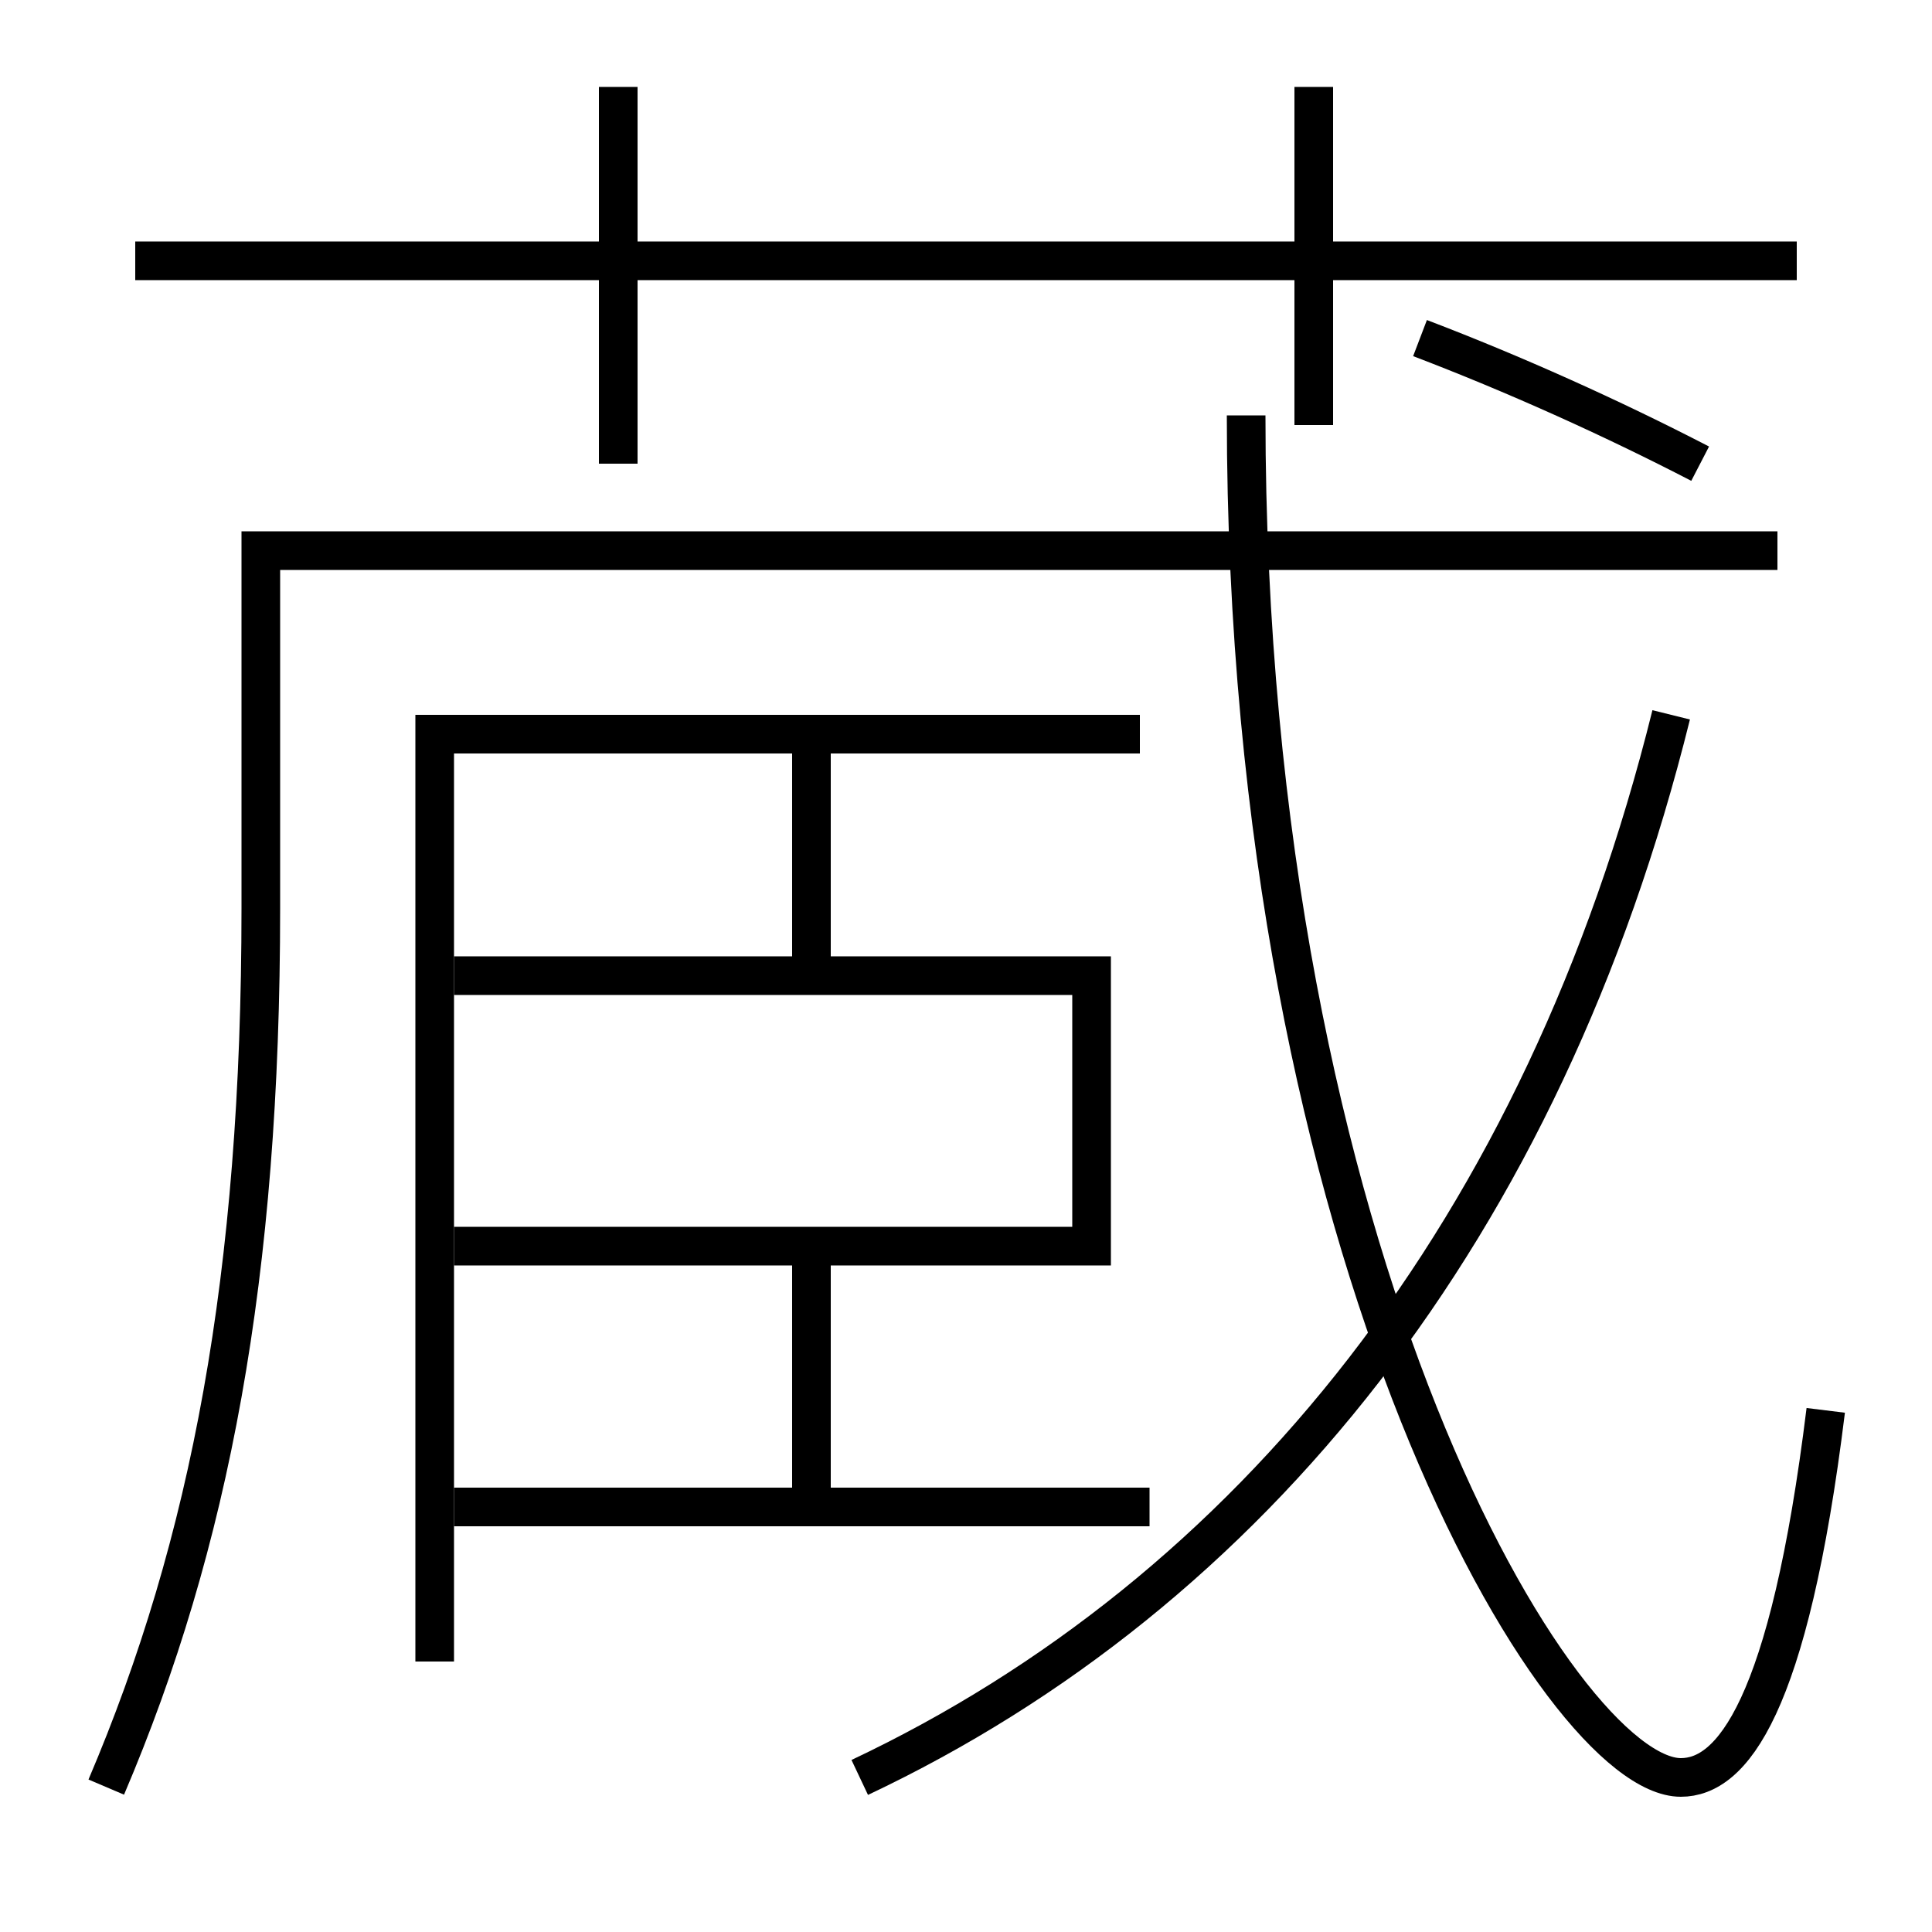 <?xml version='1.0' encoding='utf-8'?>
<svg xmlns="http://www.w3.org/2000/svg" height="100px" version="1.0" viewBox="0 0 100 100" width="100px" x="0px" y="0px">
<line fill="none" stroke="#000000" stroke-width="2" x1="59.5" x2="23.5" y1="78" y2="78" /><line fill="none" stroke="#000000" stroke-width="2" x1="7" x2="93" y1="13.5" y2="13.5" /><line fill="none" stroke="#000000" stroke-width="2" x1="32" x2="32" y1="24" y2="4.5" /><line fill="none" stroke="#000000" stroke-width="2" x1="68" x2="68" y1="22" y2="4.5" /><line fill="none" stroke="#000000" stroke-width="2" x1="42" x2="42" y1="50.5" y2="39" /><line fill="none" stroke="#000000" stroke-width="2" x1="42" x2="42" y1="78" y2="64.5" /><polyline fill="none" points="23.5,64.5 56.5,64.5 56.5,50.5 23.5,50.5" stroke="#000000" stroke-width="2" /><polyline fill="none" points="59,38 22.5,38 22.5,86" stroke="#000000" stroke-width="2" /><path d="M64.5,21.5 c0,43.867 16.334,70.5 22.5,70.5 c2.619,0 5.594,-3.526 7.5,-19" fill="none" stroke="#000000" stroke-width="2" /><path d="M86.5,37 c-6.598,26.608 -21.775,45.444 -42,55" fill="none" stroke="#000000" stroke-width="2" /><path d="M73.5,17.499 c4.884,1.863 9.912,4.126 14.5,6.501" fill="none" stroke="#000000" stroke-width="2" /><path d="M5.5,92.5 c5.376,-12.618 8,-26.491 8,-45.5 v-18.5 h78.5" fill="none" stroke="#000000" stroke-width="2" /></svg>